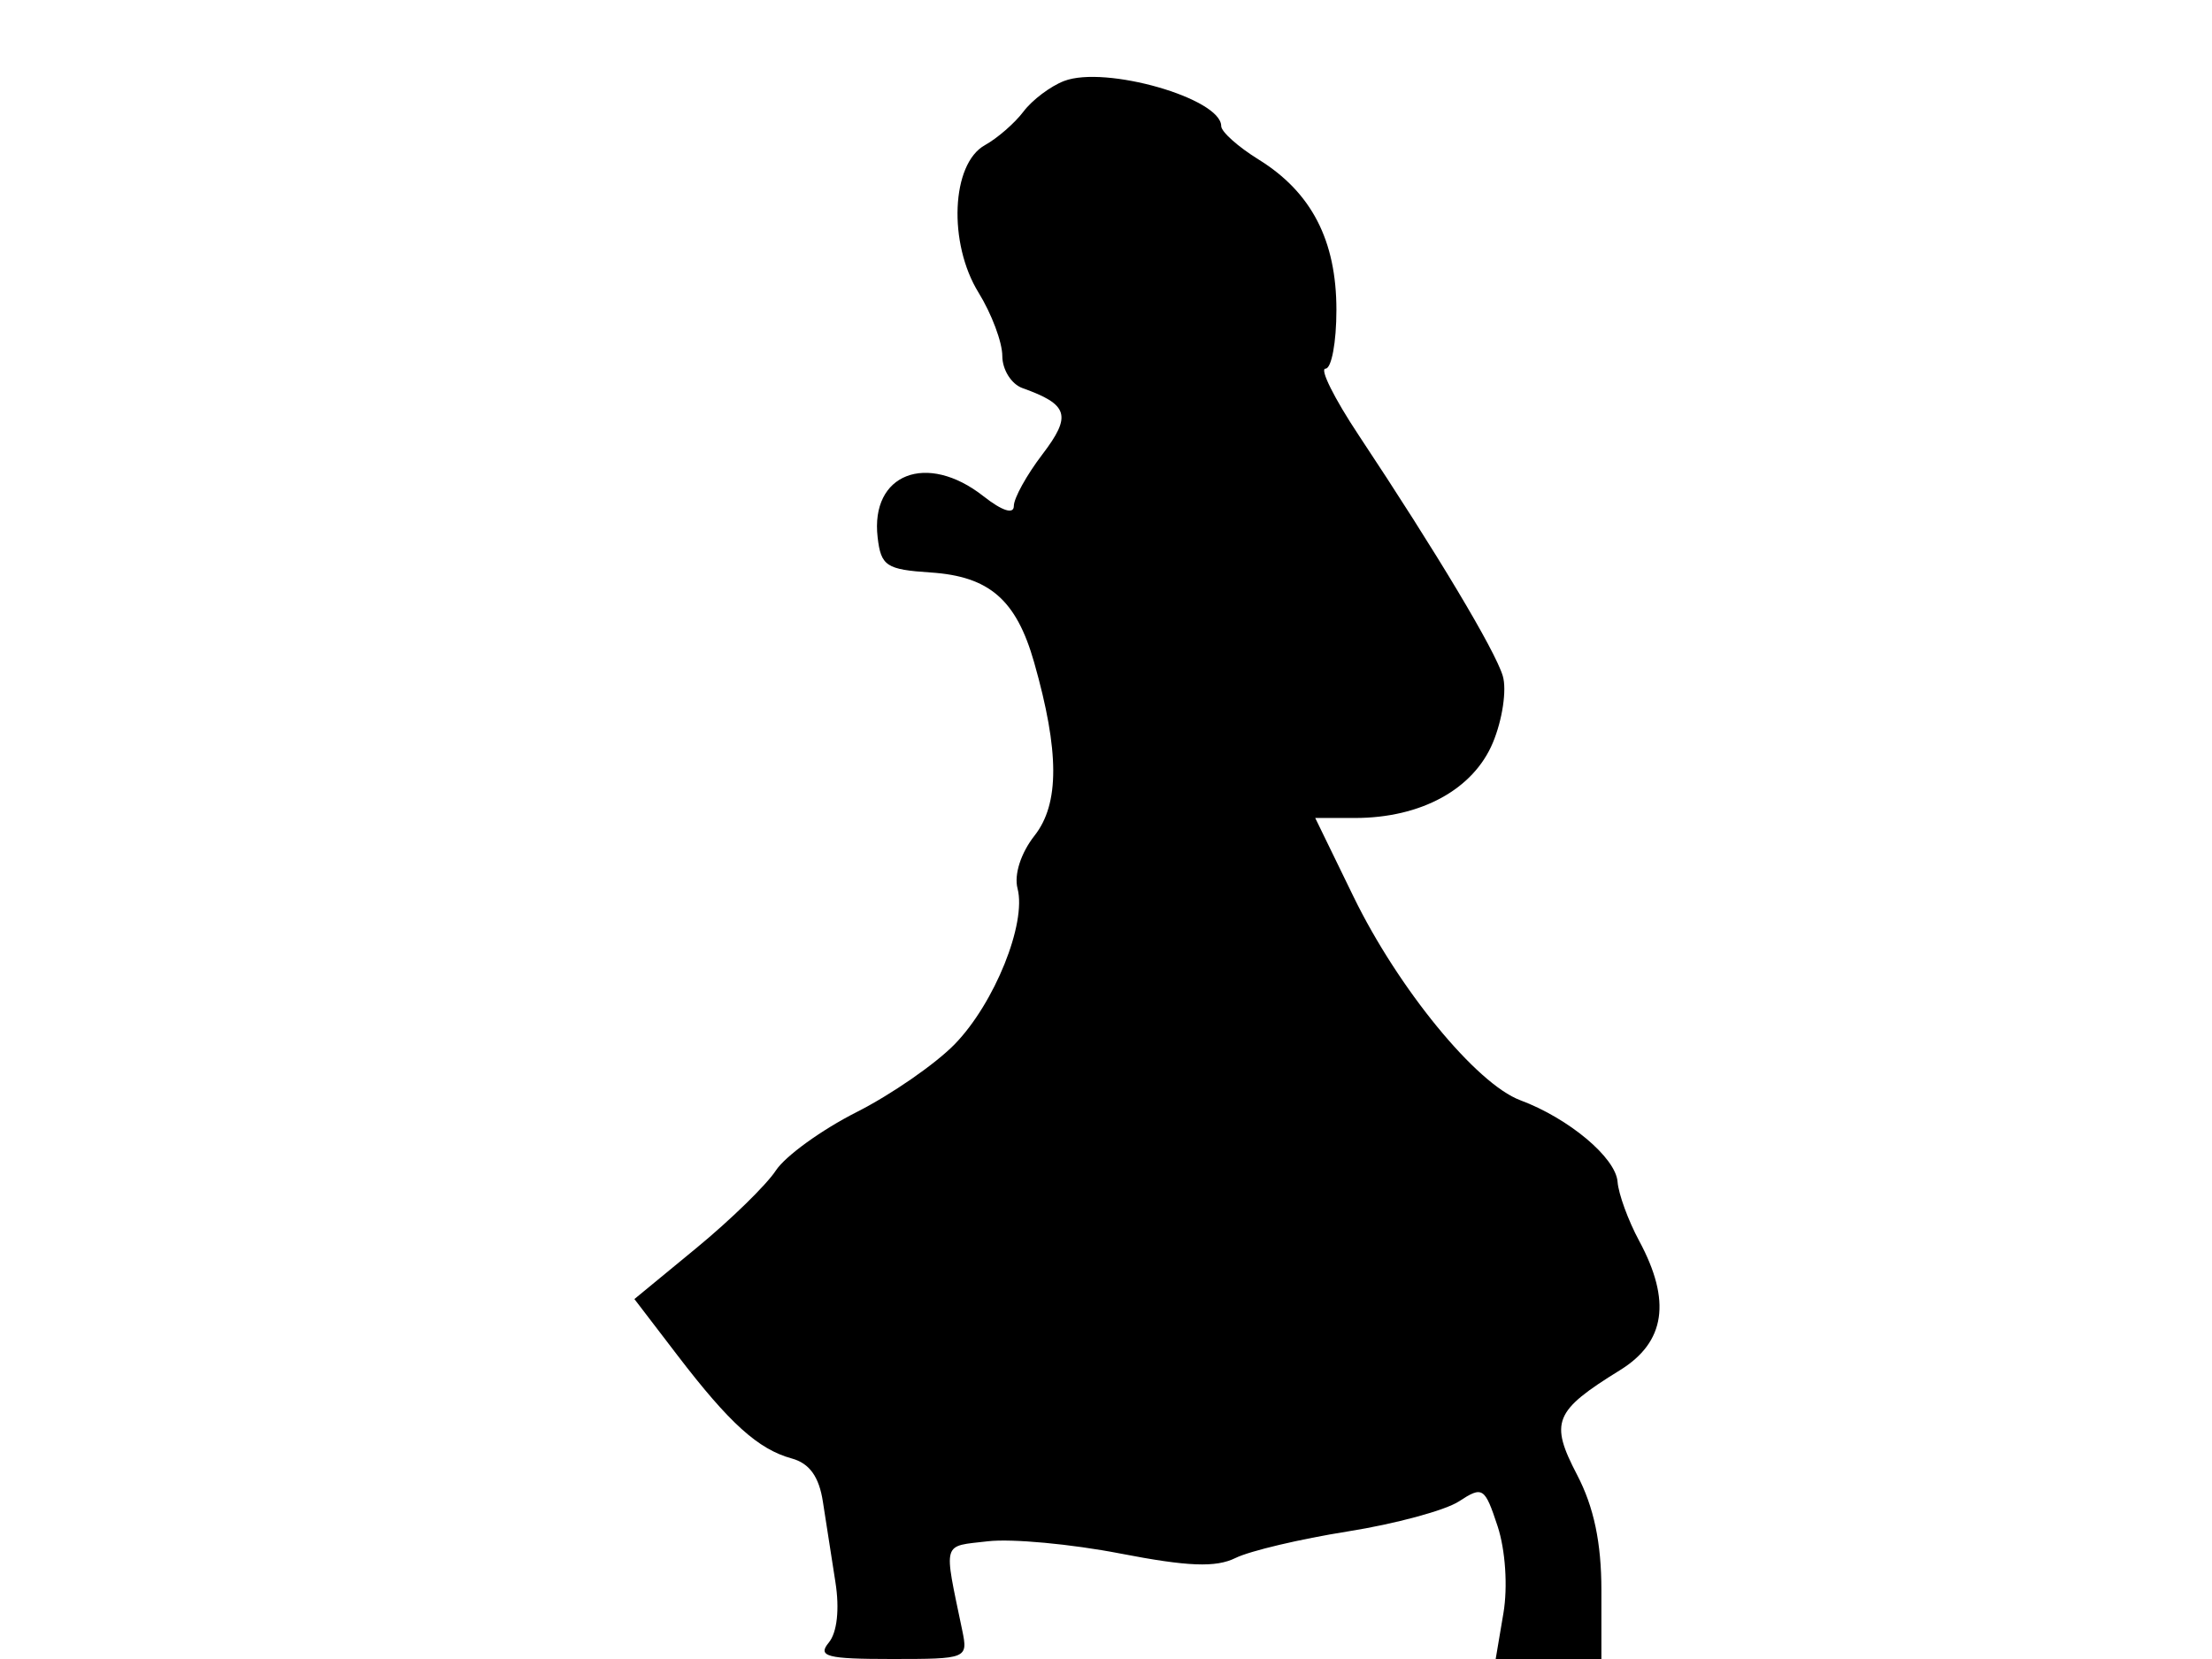 <svg xmlns="http://www.w3.org/2000/svg" width="192" height="144" viewBox="0 0 192 144" version="1.1">
	<path d="M 92.357 7.032 C 91.178 7.485, 89.597 8.676, 88.842 9.678 C 88.087 10.680, 86.576 11.996, 85.485 12.602 C 82.572 14.219, 82.280 21.099, 84.941 25.404 C 86.073 27.237, 87 29.710, 87 30.899 C 87 32.089, 87.787 33.344, 88.750 33.687 C 92.757 35.115, 93.044 36.075, 90.474 39.445 C 89.113 41.229, 88 43.241, 88 43.917 C 88 44.674, 86.990 44.350, 85.365 43.073 C 80.450 39.206, 75.534 41.118, 76.178 46.644 C 76.467 49.130, 76.932 49.438, 80.777 49.691 C 85.874 50.026, 88.216 52.060, 89.764 57.500 C 91.962 65.225, 91.972 69.766, 89.798 72.530 C 88.609 74.042, 88.006 75.916, 88.322 77.122 C 89.114 80.153, 86.329 87.065, 82.884 90.620 C 81.216 92.340, 77.373 95.002, 74.344 96.535 C 71.314 98.068, 68.163 100.347, 67.342 101.601 C 66.521 102.854, 63.423 105.877, 60.458 108.318 L 55.066 112.757 58.783 117.615 C 63.318 123.544, 65.811 125.795, 68.724 126.594 C 70.261 127.015, 71.096 128.176, 71.427 130.352 C 71.691 132.083, 72.179 135.222, 72.513 137.326 C 72.884 139.668, 72.661 141.704, 71.937 142.576 C 70.935 143.784, 71.764 144, 77.397 144 C 83.953 144, 84.031 143.968, 83.519 141.500 C 81.895 133.678, 81.729 134.250, 85.754 133.781 C 87.810 133.541, 92.978 134.019, 97.239 134.845 C 103.105 135.981, 105.534 136.075, 107.243 135.231 C 108.484 134.618, 112.867 133.582, 116.983 132.928 C 121.099 132.275, 125.444 131.100, 126.638 130.318 C 128.690 128.973, 128.875 129.092, 129.989 132.468 C 130.669 134.526, 130.884 137.728, 130.496 140.021 L 129.824 144 134.412 144 L 139 144 139 138.031 C 139 133.904, 138.349 130.812, 136.891 128.015 C 134.497 123.422, 134.887 122.469, 140.612 118.931 C 144.557 116.493, 145.087 112.917, 142.275 107.700 C 141.327 105.940, 140.485 103.637, 140.404 102.581 C 140.243 100.483, 136.179 97.075, 131.961 95.500 C 128.142 94.074, 121.363 85.799, 117.483 77.827 L 114.161 71 117.613 71 C 123.342 71, 127.886 68.518, 129.580 64.463 C 130.410 62.477, 130.797 59.874, 130.442 58.677 C 129.781 56.454, 124.744 48.038, 117.917 37.750 C 115.818 34.587, 114.528 32, 115.051 32 C 115.573 32, 116 29.707, 116 26.904 C 116 20.870, 113.839 16.691, 109.250 13.849 C 107.463 12.743, 106 11.435, 106 10.944 C 106 8.539, 95.940 5.654, 92.357 7.032" stroke="none" fill="black" fill-rule="evenodd"/>
</svg>